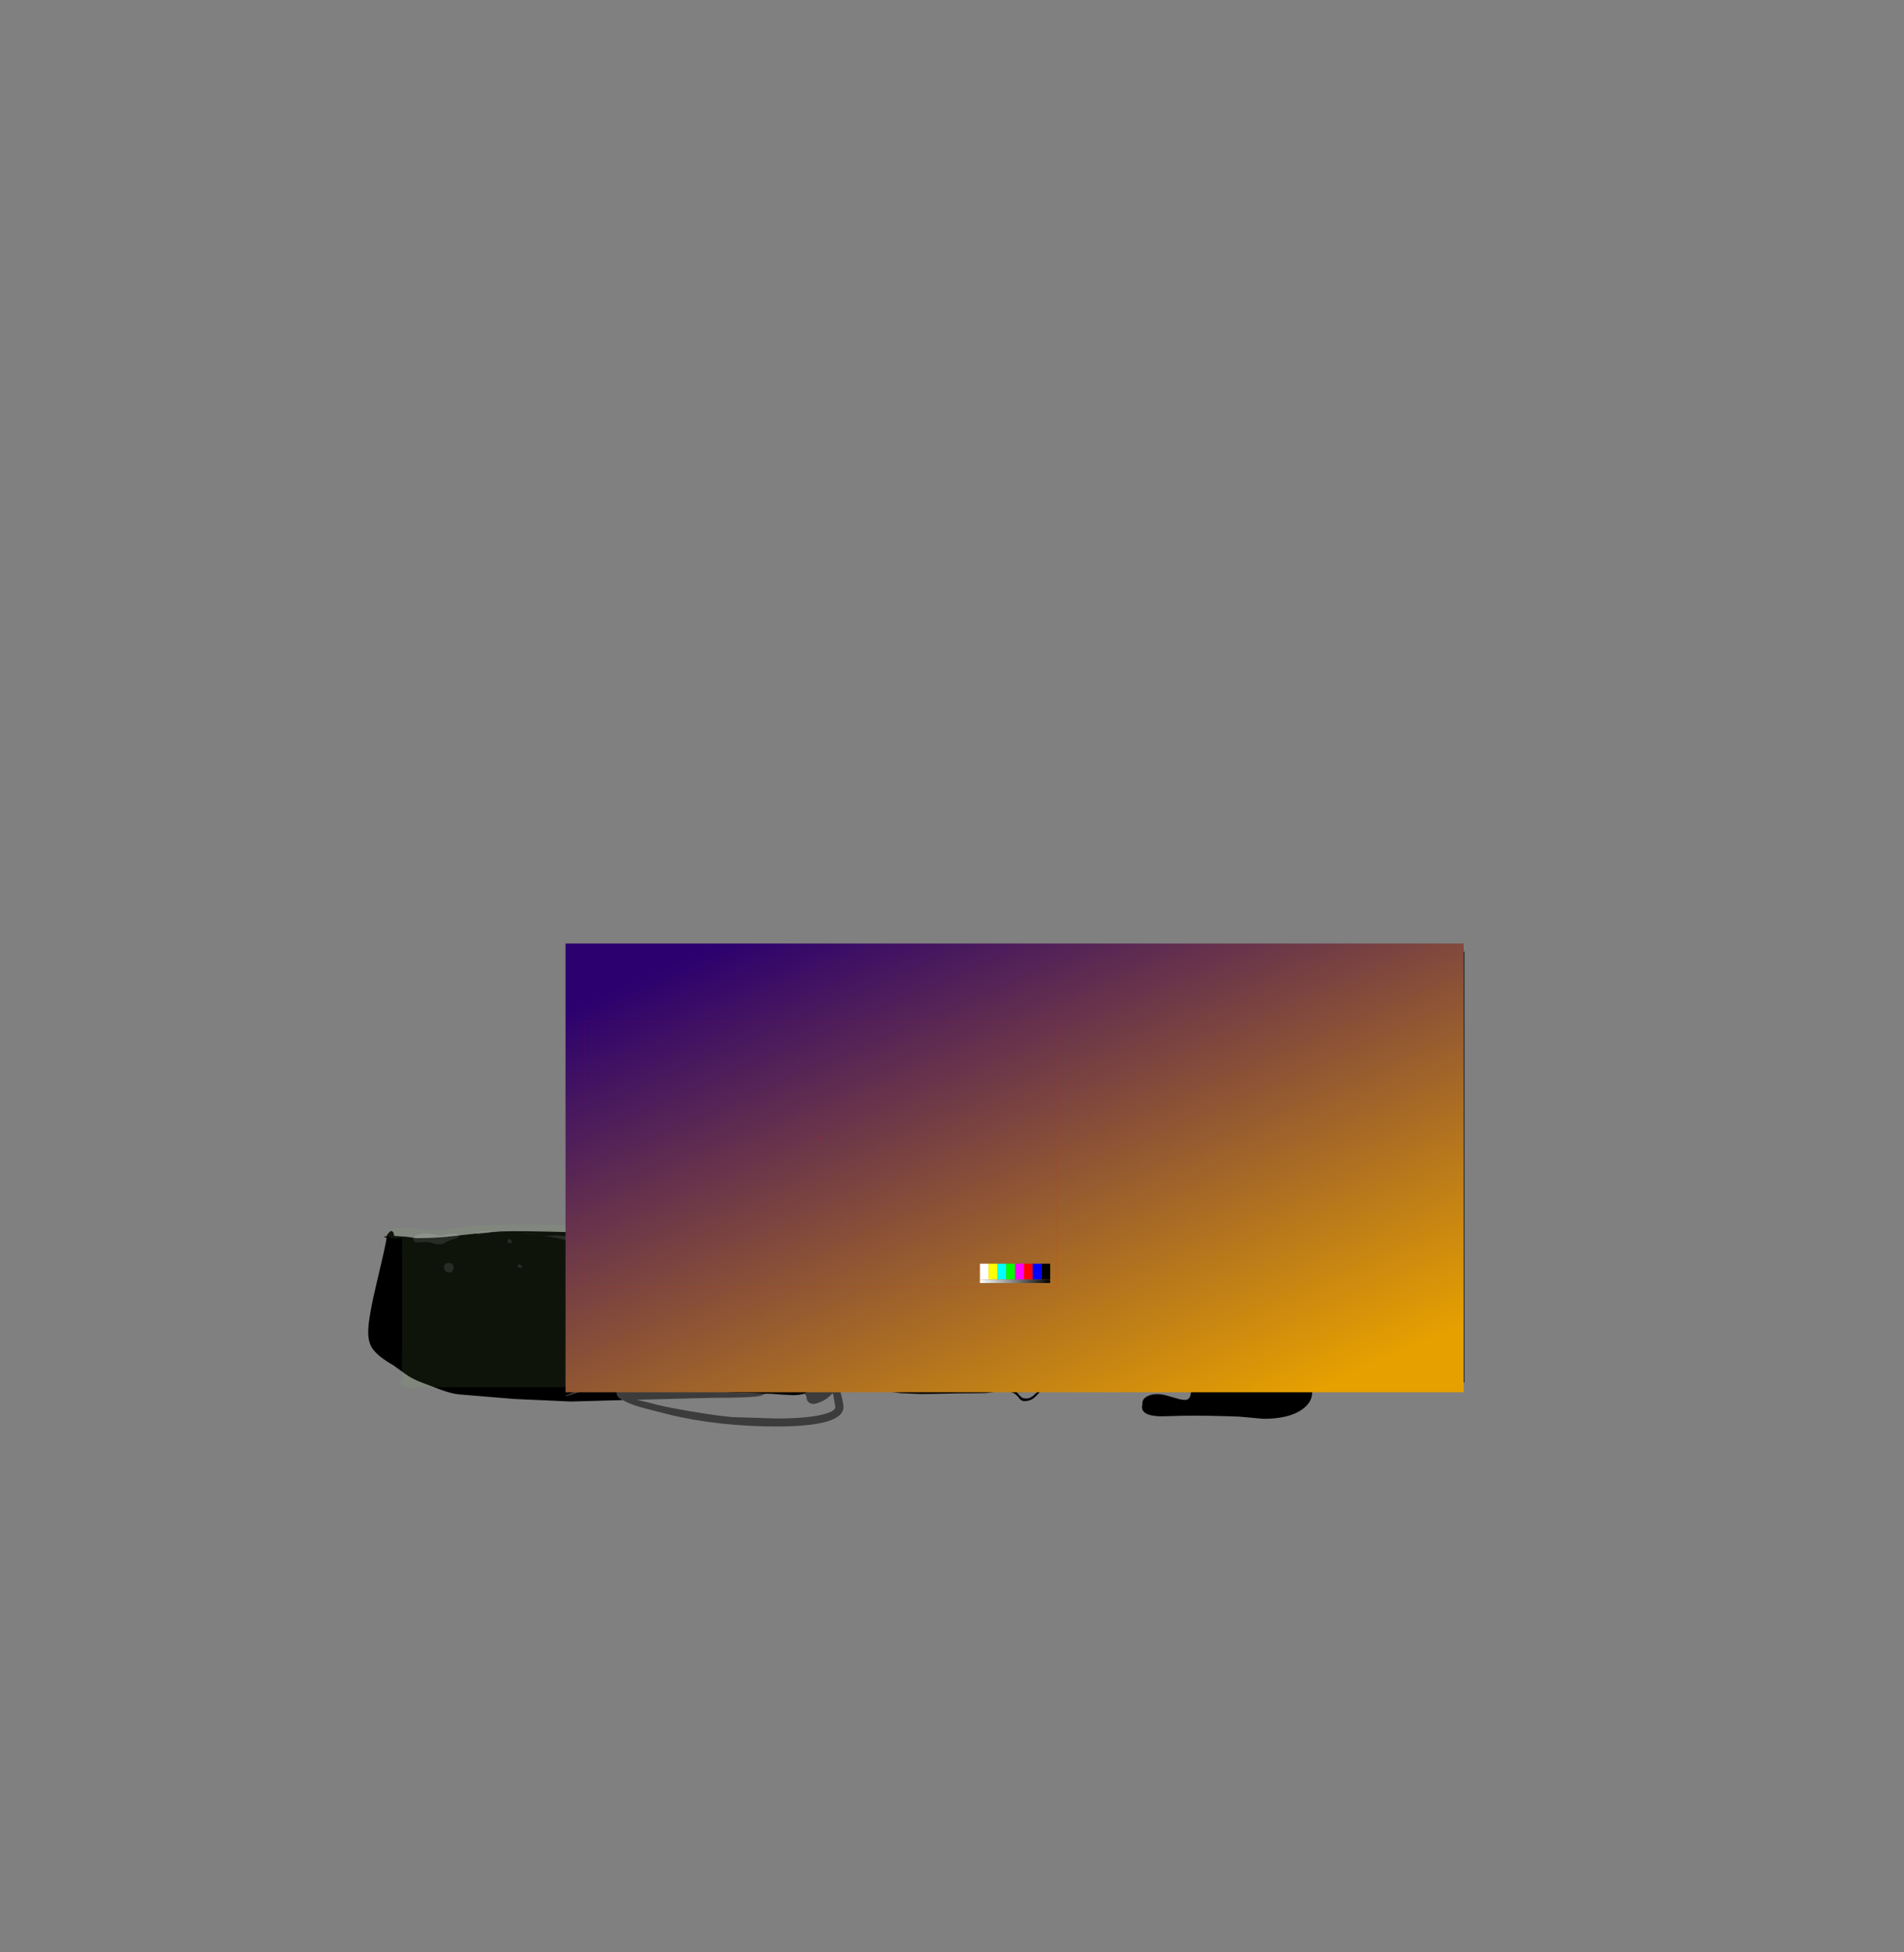 <?xml version="1.0" encoding="UTF-8" standalone="no"?>
<svg xmlns:ffdec="https://www.free-decompiler.com/flash" xmlns:xlink="http://www.w3.org/1999/xlink" ffdec:objectType="frame" height="3128.4px" width="3052.6px" xmlns="http://www.w3.org/2000/svg">
  <rect width="100%" height="100%" fill="#808080" stroke="none"/>
  <g transform="matrix(2.0, 0.0, 0.0, 2.0, 988.7, 1403.6)">
    <use ffdec:characterId="3966" height="345.5" transform="matrix(1.0, 0.0, 0.0, 1.0, -38.55, 60.6)" width="718.05" xlink:href="#shape0"/>
    <use ffdec:characterId="3968" height="274.55" transform="matrix(1.0, 0.0, 0.0, 1.0, -199.2, 166.7)" width="757.75" xlink:href="#sprite0"/>
    <use ffdec:characterId="3963" height="359.6" style="mix-blend-mode: overlay" transform="matrix(1.125, 0.0, 0.0, 1.0, -41.0, 54.25)" width="640.0" xlink:href="#sprite1"/>
    <use ffdec:characterId="3962" height="300.0" transform="matrix(0.71, 0.0, 0.0, 0.71, -25.646, 116.558)" width="533.0" xlink:href="#sprite2"/>
  </g>
  <defs>
    <g id="shape0" transform="matrix(1.0, 0.0, 0.0, 1.0, 38.55, -60.6)">
      <path d="M679.0 405.6 L-38.05 405.6 -38.05 61.1 679.0 61.1 679.0 405.6" fill="url(#gradient0)" fill-rule="evenodd" stroke="none"/>
      <path d="M679.0 405.6 L-38.05 405.6 -38.05 61.1 679.0 61.1 679.0 405.6 Z" fill="none" stroke="#000000" stroke-linecap="round" stroke-linejoin="round" stroke-width="1.0"/>
    </g>
    <linearGradient gradientTransform="matrix(0.0, 0.261, -0.21, 0.0, 312.3, 232.35)" gradientUnits="userSpaceOnUse" id="gradient0" spreadMethod="pad" x1="-819.2" x2="819.2">
      <stop offset="0.0" stop-color="#000000"/>
      <stop offset="1.0" stop-color="#333333"/>
    </linearGradient>
    <g id="sprite0" transform="matrix(1.0, 0.0, 0.0, 1.0, 40.75, -159.2)">
      <use ffdec:characterId="3967" height="274.55" transform="matrix(1.0, 0.0, 0.0, 1.0, -40.75, 159.2)" width="757.75" xlink:href="#shape1"/>
    </g>
    <g id="shape1" transform="matrix(1.0, 0.0, 0.0, 1.0, 40.75, -159.2)">
      <path d="M675.7 319.5 Q679.45 321.35 685.0 325.25 689.8 328.55 693.65 334.8 700.2 345.35 701.5 347.0 705.5 352.15 708.0 357.2 711.25 363.85 711.0 368.75 710.9 371.8 712.4 379.25 714.0 386.95 714.0 390.5 714.0 393.5 712.75 395.8 710.75 399.5 706.0 399.5 701.55 399.5 691.15 383.9 679.3 364.7 674.5 357.5 L669.0 359.3 663.35 360.25 625.35 361.5 Q618.4 361.5 612.4 358.25 605.85 354.75 605.85 349.85 605.85 346.05 610.1 341.65 L619.1 333.0 Q601.3 334.3 595.25 329.6 593.35 328.1 592.85 326.2 L592.75 324.6 Q592.75 321.45 595.0 319.0 L596.35 317.8 Q597.3 317.2 598.0 317.0 L607.95 316.6 664.85 316.5 Q670.25 316.9 675.7 319.5" fill="#000000" fill-rule="evenodd" stroke="none"/>
      <path d="M686.25 374.75 L687.5 374.55 686.5 374.0 686.25 374.75 M163.3 412.6 L121.65 413.75 76.25 411.7 32.25 408.05 Q26.9 407.65 18.15 404.55 L1.6 398.3 Q-6.05 395.4 -11.75 391.1 L-20.5 384.75 Q-33.45 377.4 -37.65 370.8 -40.75 366.0 -40.75 357.75 -40.75 346.95 -33.3 315.85 -26.75 288.5 -25.95 282.55 L-26.85 282.35 Q-27.85 282.1 -27.85 281.5 L-25.85 281.45 -25.85 281.3 Q-25.85 280.45 -24.45 278.75 -23.1 277.1 -22.5 277.1 -20.85 277.15 -20.25 279.15 -20.0 280.05 -20.0 281.05 L-9.75 281.75 -5.65 282.35 -2.35 282.85 Q14.2 282.85 27.7 281.15 L48.55 278.85 65.55 277.45 Q80.25 276.85 122.65 278.1 L136.1 279.3 Q144.75 280.25 148.25 281.1 169.8 286.3 192.9 290.9 L219.2 295.7 Q235.0 298.4 244.5 300.5 L255.35 303.65 Q265.3 306.45 275.35 307.8 L289.25 309.95 305.4 312.05 318.65 312.7 321.1 312.75 321.5 312.55 322.9 308.35 Q323.75 306.0 325.15 304.2 328.95 299.05 331.65 293.4 333.8 288.95 335.15 284.3 L337.0 277.2 Q337.6 274.3 336.55 271.55 L335.05 267.25 332.4 260.0 Q329.8 253.4 327.75 246.55 325.6 239.25 325.3 231.7 324.85 220.25 329.05 209.65 330.35 206.5 332.55 203.7 333.85 202.05 335.45 200.7 338.15 198.4 341.0 196.7 L342.35 196.8 Q348.75 198.15 355.3 198.55 360.05 198.95 363.15 195.55 367.65 190.55 372.7 186.35 373.95 185.3 375.6 185.0 L378.1 185.05 379.1 185.55 Q380.4 186.45 381.25 187.65 L382.6 185.3 Q383.4 184.1 384.4 183.35 385.25 182.7 386.25 182.45 L388.8 181.5 404.1 181.9 Q404.0 177.3 404.9 172.7 405.35 170.25 406.2 167.95 406.65 166.8 407.7 166.1 409.15 165.0 410.65 164.15 L412.9 162.65 416.9 159.95 Q418.05 159.8 419.0 160.35 422.0 162.35 425.25 163.8 L431.9 166.55 Q439.45 169.65 447.2 172.4 454.0 174.7 461.15 174.4 L465.45 173.9 Q468.95 173.25 471.9 170.9 L473.5 169.15 474.85 167.1 477.3 162.55 478.85 161.85 486.75 166.8 498.45 166.7 497.3 165.5 Q495.25 163.1 495.25 162.2 495.25 160.6 496.25 161.55 L498.0 163.8 498.85 164.6 500.25 165.5 501.6 166.3 501.8 166.65 507.65 166.6 507.5 166.45 506.5 165.25 505.3 163.2 Q504.5 161.6 504.5 160.7 504.5 159.7 505.0 159.35 505.65 158.85 507.25 159.9 L508.75 162.5 512.4 164.85 515.05 166.5 515.25 166.5 519.85 166.55 520.35 165.15 521.05 163.65 Q521.7 162.55 522.65 162.15 L523.75 161.6 Q524.55 161.15 525.0 161.05 L528.0 161.1 531.75 161.3 Q534.0 161.6 538.4 163.15 543.0 164.8 544.5 166.0 L546.3 167.65 Q547.95 167.0 549.75 166.8 554.8 166.35 559.45 168.85 L563.7 171.1 564.45 171.0 Q568.1 170.7 570.65 172.25 578.9 175.75 580.9 181.1 583.4 182.2 584.15 182.8 586.15 184.5 588.2 187.0 L590.3 187.55 Q594.25 188.75 597.9 190.75 600.2 192.3 603.1 194.75 L608.1 199.05 Q609.85 200.55 610.75 203.0 L611.85 207.3 612.4 211.15 612.5 211.85 Q614.95 214.45 617.35 219.1 L619.6 224.5 Q624.4 228.0 625.8 232.5 626.7 235.55 626.8 241.0 L628.15 243.25 Q629.45 246.0 631.1 251.25 631.7 253.05 632.6 258.85 633.55 264.95 633.55 267.6 L633.1 273.0 632.35 277.95 Q633.05 281.55 633.05 285.85 L633.0 288.75 632.5 292.05 632.85 294.75 633.25 299.4 632.95 303.5 632.3 307.4 631.6 311.5 Q631.15 313.4 630.4 314.65 630.55 315.95 631.25 317.35 632.1 319.2 632.1 321.1 632.1 323.25 627.85 329.2 L622.5 336.15 616.55 343.6 Q612.9 348.2 611.6 351.0 L609.45 356.9 609.75 357.55 631.05 357.55 Q684.4 357.55 685.5 357.75 L688.05 359.05 Q690.05 360.2 690.25 360.5 L690.4 360.8 691.45 360.95 Q702.3 363.0 709.0 369.55 717.0 377.3 717.0 389.85 L717.0 394.1 Q716.9 396.75 716.25 398.5 715.7 399.95 715.8 402.35 L716.0 406.35 Q716.0 414.6 707.5 420.4 696.95 427.6 676.85 427.6 L667.4 426.75 657.6 425.85 Q631.6 424.85 611.95 425.15 L595.75 425.6 Q583.7 425.6 580.55 421.4 579.55 420.05 579.55 418.4 L579.75 416.85 Q579.75 414.25 580.3 412.95 581.1 411.0 583.5 409.75 588.5 407.05 595.5 408.1 598.5 408.55 606.95 411.15 613.1 413.0 615.5 412.3 618.85 411.25 618.85 405.0 588.75 405.95 588.75 396.6 L588.75 396.5 588.15 396.75 576.6 401.6 Q569.0 404.4 564.05 404.4 556.85 404.4 547.0 401.95 536.55 399.1 531.9 398.15 530.8 397.95 525.85 396.0 L522.85 397.4 515.85 400.65 Q507.4 404.05 498.35 405.45 L493.95 410.0 Q490.2 413.6 484.85 413.4 482.45 413.1 481.1 411.1 479.2 408.3 476.4 406.9 473.5 405.55 470.25 405.55 L460.7 406.15 454.85 406.95 446.35 407.1 432.05 407.2 412.0 407.6 401.9 407.7 385.85 407.05 374.2 405.45 360.5 404.7 351.2 404.6 345.45 404.5 337.25 404.3 336.1 402.0 Q334.8 400.55 331.1 397.85 327.35 395.1 325.0 393.9 L321.9 393.4 320.55 392.95 Q318.55 386.45 316.3 382.05 310.35 369.4 305.15 362.1 L302.65 358.9 302.55 358.6 302.4 358.65 Q300.4 356.6 299.85 358.0 L295.25 359.4 286.9 361.0 263.85 365.75 240.95 370.45 219.55 374.65 Q215.65 375.55 207.3 378.0 198.25 380.6 190.9 382.4 179.5 385.25 175.55 386.6 170.75 388.25 168.55 389.85 L167.75 390.05 Q147.05 396.35 117.8 409.1 L117.4 409.25 117.9 409.3 162.3 395.5 163.5 396.1 Q158.5 402.25 158.5 407.0 158.5 409.8 163.3 412.6 M518.6 174.6 L521.8 175.35 523.5 174.0 Q528.0 170.65 532.65 170.65 L536.2 171.15 Q531.45 169.6 526.45 169.1 L521.9 168.8 518.6 174.5 518.55 174.6 518.6 174.6 M492.4 168.4 Q483.8 167.75 475.95 171.7 472.25 173.5 468.7 175.5 L467.3 175.3 466.95 175.8 463.45 176.1 460.25 176.1 Q453.75 176.0 447.45 174.15 435.95 170.5 425.2 165.2 L417.45 161.45 413.8 163.8 Q410.75 165.55 408.45 168.05 407.6 169.0 406.9 170.05 L408.95 169.9 Q411.05 170.2 412.4 171.9 L413.45 173.45 413.8 174.3 414.15 176.25 Q414.85 181.95 413.15 187.4 412.45 189.5 412.65 191.7 L413.05 194.2 414.6 194.45 415.65 193.35 Q416.75 191.85 417.45 190.15 L418.7 186.6 418.9 185.45 Q419.45 180.8 418.45 176.2 L417.15 169.45 417.15 168.4 417.4 167.35 Q417.85 165.8 419.3 165.4 L421.2 165.35 422.5 165.4 Q425.05 165.95 426.9 167.4 428.6 168.75 430.6 169.6 443.1 174.9 456.15 179.05 L458.1 179.65 460.75 187.0 Q461.3 184.45 462.2 182.05 463.0 180.0 464.1 178.05 L464.25 178.7 472.45 176.8 480.85 174.6 481.6 174.55 Q485.0 174.35 487.0 177.25 491.2 183.35 491.8 190.7 L492.55 200.4 494.25 196.35 494.5 195.5 495.25 191.7 Q496.6 185.05 496.3 178.15 496.2 176.15 496.7 174.35 L497.15 173.1 497.5 173.5 503.5 173.5 509.45 173.5 511.75 173.55 516.7 174.25 Q517.75 172.75 518.4 171.0 L519.2 168.6 518.05 168.5 492.4 168.3 491.0 168.25 492.4 168.4 M524.6 176.15 L524.95 175.9 Q528.0 174.25 530.75 174.25 534.0 174.25 537.0 176.1 L538.0 175.8 541.85 175.75 539.85 174.8 Q535.75 172.85 533.55 172.85 528.3 172.85 524.0 175.1 L523.1 175.7 524.6 176.15 M548.95 171.4 Q549.55 171.05 550.35 171.0 553.65 171.45 557.15 172.6 L557.65 172.45 Q553.4 170.5 552.35 170.5 L548.8 171.1 548.95 171.4 M531.75 165.3 L527.45 164.65 Q524.75 164.7 523.1 166.75 L527.4 167.15 Q533.6 167.65 539.25 170.15 L541.65 171.35 Q542.0 170.45 543.0 169.6 541.9 168.75 540.3 168.0 L536.55 166.45 531.75 165.3 M544.55 172.9 L546.0 173.75 545.35 172.5 544.55 172.9 M564.85 181.8 L567.75 182.85 567.8 182.55 Q567.8 181.85 566.2 180.85 L564.85 181.8 M558.9 177.8 L555.45 176.65 554.85 176.9 556.5 177.85 557.0 178.3 558.9 177.8 M561.35 180.5 L561.5 180.35 561.65 180.25 560.95 180.4 561.35 180.5 M475.7 216.3 Q475.65 211.7 473.9 207.7 L470.25 219.15 Q466.75 215.5 464.7 210.85 462.95 207.0 460.75 203.4 459.75 201.75 458.2 200.95 452.85 206.45 445.15 207.5 L438.75 207.1 423.15 204.45 418.9 204.1 Q413.5 204.5 408.95 207.25 419.85 210.6 428.2 218.3 430.5 220.45 433.5 221.15 L444.55 222.2 Q451.4 222.35 458.0 224.2 465.6 226.5 471.7 231.65 475.75 224.5 475.7 216.3 M386.6 183.15 L385.4 184.35 Q388.5 189.95 388.0 196.5 389.0 193.4 389.65 190.0 390.3 186.45 388.65 183.1 L386.6 183.15 M375.65 187.0 L374.75 186.95 360.9 199.3 360.5 199.35 Q350.45 201.75 341.0 197.75 L340.05 198.45 Q334.65 202.4 331.55 208.4 328.5 214.2 327.75 220.5 326.1 234.35 330.15 247.7 L330.0 237.55 Q329.95 230.0 332.2 222.95 333.65 218.45 336.5 214.2 339.25 209.95 344.15 208.8 346.65 208.35 349.15 208.85 352.7 209.25 355.9 211.0 360.2 213.2 363.5 216.65 365.45 218.7 368.4 218.7 L370.55 217.95 Q376.15 214.55 381.35 210.5 380.2 209.45 379.55 208.2 377.4 203.95 376.2 199.35 374.6 193.15 375.65 187.0 M607.75 206.65 Q607.55 203.75 604.5 200.9 L604.0 200.5 605.0 203.05 607.25 206.15 607.8 207.05 607.75 206.65 M612.55 220.35 L614.6 221.5 612.75 217.95 612.55 220.35 M580.25 205.95 L580.15 205.9 580.25 206.05 580.25 205.95 M628.9 255.35 L626.95 247.7 626.9 249.25 Q626.8 252.9 627.1 254.9 L628.65 260.0 629.0 261.05 629.65 263.35 630.05 266.0 629.9 268.3 Q630.15 270.1 630.9 272.6 630.9 269.35 630.2 263.65 629.55 258.2 628.9 255.35 M530.5 393.8 L530.4 393.6 530.25 393.7 530.5 393.8 M579.15 329.6 L579.0 330.0 579.35 329.6 579.15 329.6 M278.2 407.45 L274.35 407.3 247.8 406.55 Q243.65 406.5 241.7 404.65 240.25 403.3 240.25 401.45 240.25 399.65 243.4 397.15 229.25 401.0 217.75 401.0 L213.8 400.55 Q212.25 400.15 211.9 399.6 212.5 399.1 218.55 398.45 L229.15 397.25 235.6 396.2 241.75 394.75 251.55 391.7 Q258.95 389.1 265.65 386.0 278.25 380.25 287.0 373.8 L294.75 367.6 Q297.2 365.2 298.6 364.15 L298.7 364.1 Q298.9 363.7 299.4 363.65 301.25 362.6 301.25 364.65 L301.15 365.0 301.75 366.4 305.0 371.65 307.6 376.7 310.65 382.25 Q313.25 386.5 317.15 403.25 317.3 404.3 316.15 404.3 L315.15 404.0 Q314.15 405.2 311.65 406.35 L308.95 407.4 308.9 407.45 Q304.9 408.65 299.65 408.65 L290.3 408.15 283.4 407.6 278.2 407.45 M493.1 408.45 L495.95 405.85 479.1 406.25 481.85 409.35 483.55 410.75 Q488.8 412.7 493.1 408.45" fill="#000000" fill-rule="evenodd" stroke="none"/>
      <path d="M518.6 174.5 L521.9 168.8 526.45 169.1 Q531.45 169.6 536.2 171.15 L532.65 170.65 Q528.0 170.65 523.5 174.0 L521.8 175.35 518.6 174.6 518.6 174.5 M492.4 168.3 L518.05 168.5 519.2 168.6 518.4 171.0 Q517.75 172.75 516.7 174.25 L511.75 173.55 509.45 173.5 503.5 173.5 497.5 173.5 497.15 173.1 496.7 174.35 Q496.2 176.15 496.3 178.15 496.6 185.05 495.25 191.7 L494.5 195.5 494.25 196.35 492.55 200.4 491.8 190.7 Q491.2 183.35 487.0 177.25 485.0 174.35 481.6 174.55 L480.85 174.6 472.45 176.8 464.25 178.7 464.1 178.05 Q463.0 180.0 462.2 182.05 461.3 184.45 460.75 187.0 L458.1 179.65 456.15 179.05 Q443.1 174.9 430.6 169.6 428.6 168.75 426.9 167.4 425.05 165.95 422.5 165.4 L421.2 165.35 419.3 165.4 Q417.85 165.8 417.4 167.35 L417.15 168.4 417.15 169.45 418.45 176.2 Q419.45 180.8 418.9 185.45 L418.7 186.6 417.45 190.15 Q416.75 191.85 415.65 193.35 L414.6 194.45 413.05 194.2 412.65 191.7 Q412.45 189.5 413.15 187.4 414.85 181.95 414.15 176.25 L413.8 174.3 413.45 173.45 412.4 171.9 Q411.05 170.2 408.95 169.9 L406.9 170.05 Q407.6 169.0 408.45 168.05 410.75 165.55 413.8 163.8 L417.45 161.45 425.2 165.2 Q435.95 170.5 447.45 174.15 453.75 176.0 460.25 176.1 L463.45 176.1 466.95 175.8 467.3 175.3 468.7 175.5 Q472.25 173.5 475.95 171.7 483.8 167.75 492.4 168.4 L492.4 168.3 M524.6 176.15 L523.1 175.7 524.0 175.1 Q528.3 172.85 533.55 172.85 535.75 172.85 539.85 174.8 L541.85 175.75 538.0 175.8 537.0 176.1 Q534.0 174.25 530.75 174.25 528.0 174.25 524.95 175.9 L524.6 176.15 M375.65 187.0 Q374.6 193.15 376.2 199.35 377.4 203.95 379.55 208.2 380.2 209.45 381.35 210.5 376.15 214.55 370.55 217.95 L368.4 218.7 Q365.45 218.7 363.5 216.65 360.2 213.2 355.9 211.0 352.7 209.25 349.15 208.85 346.65 208.35 344.15 208.8 339.25 209.95 336.5 214.2 333.65 218.45 332.2 222.95 329.95 230.0 330.0 237.55 L330.15 247.7 Q326.1 234.35 327.75 220.5 328.5 214.2 331.55 208.4 334.65 202.4 340.05 198.45 L341.0 197.75 Q350.45 201.75 360.5 199.35 L360.9 199.3 374.75 186.95 375.65 187.0 M386.6 183.15 L388.65 183.1 Q390.3 186.45 389.65 190.0 389.0 193.4 388.0 196.5 388.5 189.95 385.4 184.35 L386.6 183.15 M475.7 216.3 Q475.75 224.5 471.7 231.65 465.6 226.5 458.0 224.2 451.4 222.35 444.55 222.2 L433.5 221.15 Q430.5 220.45 428.2 218.3 419.85 210.6 408.95 207.25 413.5 204.5 418.9 204.1 L423.15 204.45 438.75 207.1 445.15 207.5 Q452.85 206.45 458.2 200.95 459.75 201.75 460.75 203.4 462.95 207.0 464.7 210.85 466.75 215.5 470.25 219.15 L473.9 207.7 Q475.65 211.7 475.7 216.3" fill="#572c5c" fill-rule="evenodd" stroke="none"/>
      <path d="M117.9 409.3 L117.4 409.25 117.8 409.1 117.9 409.3 M302.4 358.65 L302.55 358.6 302.65 358.9 302.4 358.65 M308.95 407.4 L308.95 407.45 308.9 407.45 308.95 407.4" fill="#595959" fill-rule="evenodd" stroke="none"/>
      <path d="M337.25 404.3 L338.75 409.5 Q340.25 415.5 340.25 418.1 340.25 433.75 286.35 433.75 263.45 433.75 241.1 431.25 218.8 428.75 199.75 424.0 179.2 418.9 174.85 417.45 167.35 415.0 163.3 412.6 158.5 409.8 158.5 407.0 158.5 402.25 163.5 396.1 L162.3 395.5 117.9 409.3 117.8 409.1 Q147.05 396.35 167.75 390.05 L168.55 389.85 Q170.75 388.25 175.55 386.6 179.5 385.25 190.9 382.4 198.25 380.6 207.3 378.0 215.65 375.55 219.55 374.65 L240.95 370.45 263.85 365.75 286.9 361.0 295.25 359.4 299.85 358.0 Q300.4 356.6 302.4 358.65 L302.65 358.9 305.15 362.1 Q310.35 369.4 316.3 382.05 318.55 386.45 320.55 392.95 L321.9 393.4 325.0 393.9 Q327.35 395.1 331.1 397.85 334.8 400.55 336.1 402.0 L337.25 404.3 M308.95 407.4 L311.65 406.35 Q314.15 405.2 315.15 404.0 L316.15 404.3 Q317.3 404.3 317.15 403.25 313.25 386.5 310.65 382.25 L307.6 376.7 305.0 371.65 301.75 366.4 301.15 365.0 301.25 364.65 Q301.25 362.6 299.4 363.65 298.9 363.7 298.7 364.1 L298.6 364.15 Q297.2 365.2 294.75 367.6 L287.0 373.8 Q278.25 380.25 265.65 386.0 258.95 389.1 251.55 391.7 L241.75 394.75 235.6 396.2 229.15 397.25 218.55 398.45 Q212.5 399.1 211.9 399.6 212.25 400.15 213.8 400.55 L217.75 401.0 Q229.25 401.0 243.4 397.15 240.25 399.65 240.25 401.45 240.25 403.3 241.7 404.65 243.65 406.5 247.8 406.55 L274.35 407.3 278.2 407.45 273.9 409.1 Q267.4 410.8 235.85 410.8 L174.4 412.3 183.85 414.5 Q190.85 416.6 203.25 419.0 233.2 424.6 250.6 426.2 L286.25 427.35 Q309.65 427.35 322.6 424.4 333.75 421.85 333.75 418.05 L333.2 414.8 332.5 410.75 Q332.35 408.9 331.6 407.1 L329.1 409.55 Q324.05 414.05 317.6 415.5 315.7 416.0 313.75 415.15 310.9 414.0 310.7 410.8 310.55 408.75 308.95 407.45 L308.95 407.4" fill="#3c3c3c" fill-rule="evenodd" stroke="none"/>
      <path d="M500.95 177.55 L501.4 179.05 Q501.4 180.3 499.8 184.75 501.2 184.8 501.55 186.25 L501.65 188.2 Q501.65 189.95 501.25 192.0 L500.4 196.0 499.3 199.75 498.2 201.6 496.75 203.4 496.05 202.65 496.5 202.55 496.65 201.4 496.45 200.7 Q496.3 200.1 496.4 199.3 496.55 198.6 496.3 197.5 L494.6 202.5 Q493.8 204.9 492.15 204.9 491.1 204.9 490.75 204.4 L490.35 203.75 Q489.8 203.4 489.1 203.4 488.6 203.4 488.3 203.05 487.8 202.45 487.8 201.3 487.8 200.35 488.9 196.8 L490.1 193.0 Q488.35 192.5 487.95 191.9 487.8 191.65 487.8 190.65 L487.85 189.45 488.5 187.9 487.15 187.5 Q486.1 187.25 485.65 186.9 485.05 186.45 485.05 185.55 485.05 184.4 485.8 183.15 L487.5 180.75 485.5 181.1 483.9 181.35 Q482.25 181.35 481.75 180.45 L481.55 179.45 Q481.55 178.5 482.15 177.55 L477.5 178.5 Q473.1 179.4 469.1 180.9 L464.4 181.75 464.5 183.25 464.45 184.85 Q464.25 185.55 463.25 186.6 461.75 187.7 461.4 188.3 461.35 188.9 460.95 189.1 L457.4 189.35 Q456.45 189.35 455.35 188.55 454.3 187.75 453.3 187.75 448.15 187.75 440.7 190.5 433.2 193.25 432.25 193.25 431.05 193.25 429.8 192.15 428.55 191.0 427.0 191.0 424.6 191.0 420.85 195.0 417.1 199.0 414.95 199.0 413.4 199.0 413.0 197.7 L412.9 196.35 412.4 195.35 412.3 195.35 Q410.95 195.35 410.5 194.4 L410.35 193.35 Q410.35 192.5 411.55 188.65 L412.75 184.9 Q410.15 180.5 410.15 179.5 410.15 178.45 410.95 177.85 412.0 177.15 413.5 178.9 L414.7 180.95 Q415.5 182.5 415.75 182.5 L417.35 182.3 Q416.65 180.55 416.15 177.35 L415.55 170.65 Q415.55 164.1 419.1 163.25 421.25 162.75 423.4 164.0 L426.5 165.9 429.25 167.6 432.4 169.65 Q435.4 171.2 439.1 172.5 L446.55 174.85 454.6 176.55 463.55 177.75 468.7 176.7 476.95 174.4 Q490.05 171.0 502.85 171.0 512.35 171.0 524.3 173.55 536.4 176.15 541.55 179.4 L552.5 186.0 558.2 189.35 Q560.5 191.0 560.5 192.5 L560.15 193.25 559.35 194.3 559.2 194.2 559.3 194.0 Q555.5 192.25 549.05 188.35 541.75 183.95 538.5 182.3 533.5 179.8 529.0 178.6 L517.85 176.35 508.1 175.0 501.0 175.05 501.0 175.25 500.75 175.9 500.5 176.55 500.95 177.55 M419.25 170.8 L419.65 176.8 420.15 177.85 421.1 180.0 Q422.4 180.05 422.85 181.05 L423.0 182.15 Q423.0 184.5 419.65 188.95 L420.2 189.3 420.6 189.75 422.3 188.4 Q423.8 187.05 426.35 187.05 428.5 187.05 430.8 188.1 L432.7 189.1 440.2 186.45 Q447.95 183.8 453.6 183.8 455.0 183.8 456.25 184.35 457.45 184.9 457.75 185.55 L458.3 185.55 458.3 183.6 458.15 182.05 Q458.15 181.6 458.3 181.25 L448.05 179.45 Q443.15 178.45 438.3 176.5 L433.75 174.7 Q431.3 173.65 428.9 172.1 L424.6 169.2 Q421.3 167.0 420.45 167.0 419.85 167.0 419.5 168.85 419.3 169.8 419.25 170.8 M444.55 184.8 L444.0 184.6 Q444.9 183.85 446.75 184.1 446.25 184.5 445.4 184.7 L444.55 184.8 M451.05 182.65 L451.0 183.5 450.35 183.75 450.05 183.7 450.0 183.3 Q450.0 182.75 451.0 182.75 L451.05 182.65 M477.25 207.75 Q477.85 210.85 477.85 213.25 477.85 216.1 477.0 220.1 476.3 223.55 475.25 225.15 478.75 226.7 479.6 227.2 481.35 228.3 481.35 229.7 L481.1 230.85 Q480.7 231.75 479.9 231.75 479.6 231.75 476.15 230.0 L475.05 229.45 Q474.85 230.25 473.85 230.85 474.5 231.95 475.65 233.0 476.35 233.65 476.35 234.3 L476.1 235.35 Q475.65 236.25 474.9 236.25 473.0 236.25 471.2 234.3 L469.3 231.75 468.25 230.35 Q467.9 230.0 466.45 229.9 L464.75 229.75 Q463.85 229.4 462.6 228.65 L460.4 227.5 458.05 226.5 459.0 228.35 456.0 227.15 451.65 225.6 443.8 222.85 443.25 224.0 442.6 224.65 440.0 224.65 439.5 225.85 Q439.2 226.5 438.35 226.5 437.15 226.5 434.05 225.45 L430.35 224.3 427.4 224.4 423.4 224.1 Q422.35 223.9 422.2 223.3 L422.15 222.3 Q422.15 219.65 426.8 220.0 L421.8 217.0 Q418.8 215.3 415.75 214.0 408.05 210.35 407.15 208.75 L398.35 208.2 Q398.1 207.45 396.4 207.1 L394.0 206.45 392.55 206.25 385.5 206.85 385.7 207.15 386.05 208.0 Q386.05 209.1 384.7 210.25 L381.85 212.5 381.85 212.55 Q383.15 212.5 383.9 212.0 383.55 213.05 383.55 213.5 383.55 214.3 383.05 214.75 L379.75 217.55 Q379.0 218.15 376.1 218.65 L373.0 219.05 370.65 220.35 Q368.8 221.5 368.0 221.5 366.4 221.5 365.95 220.7 L365.5 219.9 Q364.45 219.9 363.75 220.25 364.2 220.7 367.4 222.5 368.25 222.95 369.55 222.5 370.5 222.2 371.25 223.25 371.6 223.6 371.6 224.05 L371.25 224.95 Q370.8 225.35 370.25 225.35 363.5 225.35 360.3 221.5 359.35 220.4 358.7 220.65 357.65 221.1 356.5 220.65 355.45 220.25 355.2 219.7 355.05 219.45 355.05 218.8 355.05 217.45 356.95 216.35 L357.6 216.0 357.35 215.75 Q357.05 215.5 356.0 215.2 L354.35 214.75 Q353.4 214.35 353.15 213.65 L353.05 212.55 353.1 211.3 353.3 210.95 353.15 210.9 Q346.3 208.5 345.3 208.5 343.9 208.5 341.2 210.05 340.75 210.35 338.25 212.0 336.8 212.95 335.6 215.5 L334.05 219.1 332.55 222.65 Q332.0 223.9 331.4 229.2 330.8 234.15 330.8 236.65 L331.35 242.0 Q331.5 243.65 332.1 244.6 L333.35 246.15 333.85 247.05 Q333.85 247.65 333.25 248.4 332.5 249.25 331.5 249.25 328.65 249.25 327.5 243.35 326.9 240.2 326.9 236.75 326.9 233.05 327.5 228.15 328.2 222.55 329.15 220.4 L330.8 216.4 Q331.85 213.85 333.0 212.15 334.55 209.95 337.65 207.65 341.8 204.55 345.25 204.55 347.25 204.55 354.0 206.6 354.75 206.9 357.1 208.15 L359.4 208.9 364.15 208.3 Q370.95 205.55 372.75 204.6 375.65 203.05 377.8 200.05 379.7 197.5 381.25 197.95 382.55 198.35 382.55 199.8 L382.35 200.65 381.65 201.65 382.2 202.25 384.9 201.75 Q387.2 201.65 387.95 202.75 L393.2 202.4 Q396.2 202.6 400.15 204.5 408.95 204.35 413.75 204.8 420.9 205.4 425.5 207.5 L431.2 210.25 432.1 210.7 435.25 212.05 436.85 212.65 Q441.85 214.35 453.0 215.35 461.55 216.05 465.75 219.35 469.3 222.15 471.85 223.6 L472.7 220.85 Q474.0 216.65 474.0 213.3 L473.65 210.4 473.25 207.5 Q473.25 205.5 474.9 204.95 476.6 204.45 477.25 207.75 M443.95 218.7 L444.05 218.5 442.4 218.3 443.95 218.7 M438.75 217.5 L437.85 217.2 438.2 217.45 Q439.15 218.1 441.3 218.1 L438.75 217.5" fill="#000000" fill-opacity="0.102" fill-rule="evenodd" stroke="none"/>
      <path d="M497.95 168.0 L497.9 167.65 497.8 167.65 Q497.65 167.7 497.95 168.0 M505.4 159.55 Q527.7 159.55 550.1 163.6 566.7 166.65 575.3 170.0 583.5 173.15 589.75 178.35 L600.3 187.55 Q608.7 194.2 615.95 205.25 L626.8 222.8 Q631.75 230.0 632.55 240.75 L632.95 249.65 Q633.15 255.0 633.8 258.5 636.2 271.6 636.8 277.9 637.3 283.25 637.3 293.5 637.3 300.1 636.95 302.8 636.45 306.55 634.4 313.55 632.4 320.3 631.7 323.25 630.3 329.1 630.3 333.4 630.3 335.6 632.05 346.8 633.8 358.0 633.8 359.85 633.8 363.85 631.65 369.4 630.15 373.15 627.15 378.8 623.5 385.7 617.4 390.6 L616.25 391.5 Q615.05 399.6 603.45 401.1 L593.8 401.55 Q588.8 401.6 587.8 402.25 L-2.5 402.3 Q-10.6 403.25 -13.35 401.05 -14.2 400.35 -14.45 399.4 L-14.5 398.5 Q-14.5 396.7 -13.15 395.8 L-12.85 395.65 Q-13.6 392.05 -13.75 385.75 L-13.5 362.75 -13.5 301.25 -13.65 295.35 -13.5 289.25 -13.65 282.85 -14.3 282.9 -20.0 283.3 Q-23.5 283.15 -24.55 281.7 -25.1 280.95 -25.1 279.35 -25.1 277.1 -22.4 276.0 -18.75 274.55 -9.5 274.55 -4.45 274.55 -1.6 275.45 L10.6 276.3 Q20.1 276.3 33.7 274.2 47.35 272.05 75.5 272.05 114.0 272.05 128.75 273.2 L146.25 275.8 176.0 280.55 Q183.9 281.85 199.35 285.1 L223.25 289.8 Q254.5 295.3 271.75 299.3 L288.4 304.2 Q303.9 308.3 313.85 308.3 318.6 308.3 319.65 307.0 L322.25 300.75 Q322.75 299.5 324.15 296.8 L326.05 292.8 329.85 283.7 Q330.05 282.95 330.05 277.25 330.05 272.65 329.4 268.55 L327.75 258.3 Q327.5 256.7 326.3 253.6 L324.5 249.0 323.55 246.3 Q323.0 244.65 323.05 244.05 L323.15 241.8 323.05 239.75 Q323.05 236.25 323.95 226.95 L325.05 215.55 Q325.25 212.95 326.65 209.7 328.05 206.55 330.3 203.55 336.4 195.5 342.25 194.45 L352.85 194.8 Q358.75 194.8 362.75 192.0 364.8 190.55 366.4 188.5 367.85 187.3 371.1 185.5 374.25 183.8 376.8 182.75 378.95 181.85 384.2 180.05 L391.65 177.55 Q397.65 175.45 401.9 176.95 402.95 174.5 405.15 170.9 409.3 164.15 411.8 162.55 417.0 159.2 422.35 159.25 426.4 159.35 432.35 161.6 L443.3 165.75 Q450.25 168.0 456.65 168.0 463.65 168.0 467.8 166.1 L471.55 163.5 Q475.4 160.45 480.35 160.55 L490.35 161.3 Q494.35 161.3 495.7 160.45 497.0 159.55 505.4 159.55 M-6.25 282.85 L-6.0 282.8 -6.3 282.8 -6.25 282.85" fill="#96c675" fill-opacity="0.102" fill-rule="evenodd" stroke="none"/>
      <path d="M526.15 165.75 L531.0 166.05 Q532.9 166.5 534.05 168.3 528.4 171.75 519.4 171.75 514.55 171.75 511.85 169.15 510.05 166.5 509.4 166.5 L504.15 167.05 492.4 168.5 486.45 169.35 482.55 170.05 Q480.5 170.05 479.95 169.05 479.8 168.75 479.8 167.85 479.8 164.35 488.55 163.05 L502.8 161.3 508.8 160.4 Q512.35 160.55 514.8 163.5 L516.25 164.95 517.55 166.0 526.15 165.75 M513.55 197.35 L513.05 196.8 Q513.4 196.6 514.3 197.5 L513.55 197.35 M549.4 169.75 L546.65 169.25 546.5 169.0 Q546.3 168.85 546.3 168.1 L546.4 167.05 Q548.4 166.95 550.65 168.25 550.65 169.75 549.4 169.75 M584.9 180.35 Q587.0 181.15 587.3 181.5 L589.9 184.05 592.85 186.95 Q593.9 188.0 593.9 188.9 L593.55 190.05 Q592.9 191.0 591.3 191.0 589.9 191.0 587.45 189.1 L584.8 186.75 Q584.15 186.0 581.25 184.75 578.25 183.45 577.8 183.05 577.1 182.45 576.1 180.55 L574.8 178.25 571.85 175.25 Q570.65 174.2 570.65 173.5 570.65 171.95 573.2 172.35 575.65 172.75 577.3 174.25 578.55 174.85 579.55 176.65 580.6 178.5 582.55 179.5 L584.9 180.35 M603.65 195.3 Q603.4 195.8 602.55 195.8 600.5 195.8 599.8 194.25 L599.55 192.85 Q599.55 190.75 601.7 191.25 603.8 191.75 603.8 193.9 L603.65 195.3 M369.3 194.3 L368.3 194.2 367.9 193.8 367.55 193.5 374.8 187.05 376.8 185.75 379.15 184.3 Q381.55 182.5 389.45 182.7 L398.3 183.0 Q401.95 182.15 404.55 180.1 L408.2 176.55 Q410.05 174.6 411.65 174.05 L417.55 174.3 Q416.7 175.3 413.4 177.25 410.0 179.3 408.9 180.5 L406.3 183.4 Q404.05 185.55 402.05 186.25 398.65 187.4 390.9 185.65 384.4 184.2 380.9 187.25 L377.05 189.5 373.85 192.3 Q371.45 194.3 369.3 194.3 M421.25 170.7 L421.15 170.1 Q421.15 165.15 437.05 170.05 440.1 171.5 447.6 173.6 453.55 175.75 453.55 178.8 453.55 181.25 450.15 182.15 L445.9 183.05 Q451.2 181.35 458.3 187.35 462.05 190.5 466.65 195.05 L465.95 195.4 464.9 195.55 Q463.15 195.55 460.05 193.75 L454.15 189.8 Q453.35 189.2 450.45 188.85 L444.85 188.25 Q437.55 187.2 437.55 183.75 437.55 181.85 439.05 180.5 440.8 178.85 444.3 178.25 437.1 175.35 431.15 173.3 L426.9 171.7 Q425.45 171.2 423.55 171.25 421.75 171.3 421.25 170.7 M406.65 218.2 L404.05 221.55 408.3 226.85 Q410.75 229.95 412.8 231.75 L418.8 236.4 425.65 241.5 423.9 241.75 Q420.1 241.75 414.25 237.45 410.6 234.75 407.15 231.25 L400.55 225.35 Q398.15 223.1 398.15 219.85 398.15 219.55 398.6 218.8 L399.8 217.25 399.9 217.05 394.9 216.0 Q391.15 216.0 384.8 218.25 L379.05 220.5 Q377.85 220.5 377.05 220.0 376.15 219.4 376.15 218.25 376.15 215.65 380.9 213.45 384.95 211.5 391.3 210.3 396.3 209.3 401.55 210.85 407.4 212.55 407.4 216.3 407.4 217.3 406.65 218.2 M361.85 200.4 L362.05 201.35 Q362.05 204.25 357.75 206.15 352.75 208.45 343.9 208.25 339.0 208.1 336.25 212.0 334.4 214.6 334.4 216.6 334.4 217.25 335.05 217.75 335.65 218.25 335.65 218.85 335.65 219.5 335.05 220.25 334.25 221.25 332.9 221.25 331.25 221.25 330.55 217.9 L330.15 214.35 Q330.15 212.25 331.8 209.15 333.75 205.6 336.3 204.55 339.35 203.3 361.65 200.05 L361.85 200.4 M325.35 319.1 Q324.45 320.25 321.05 322.5 L325.7 327.55 Q328.65 330.7 328.65 332.35 L328.0 334.8 Q327.3 336.95 327.15 337.8 L326.9 338.05 326.4 335.85 325.55 333.75 Q325.25 333.2 323.15 331.85 321.0 330.45 320.55 329.8 318.75 327.2 316.05 324.85 314.8 323.8 314.8 321.55 314.8 320.6 315.65 319.1 316.65 317.4 317.8 317.25 L318.05 317.05 Q296.1 312.75 294.8 312.25 292.05 311.15 279.45 310.85 L266.3 310.5 262.2 309.2 Q260.5 308.6 258.8 307.55 252.55 303.85 237.9 300.1 L221.25 296.05 Q221.25 295.9 221.4 295.85 L221.5 295.75 233.8 298.2 246.8 301.0 256.25 303.7 Q261.9 305.4 264.5 305.75 268.9 306.25 281.7 306.0 L297.5 306.5 Q299.95 306.95 301.65 307.55 L311.0 308.8 Q318.9 309.55 322.8 311.8 326.05 313.65 326.05 316.1 326.05 318.1 325.35 319.1 M614.75 215.95 L614.55 216.75 614.15 216.75 614.05 215.25 614.55 215.25 614.75 215.95 M578.25 218.5 L578.4 219.5 Q578.4 220.85 576.4 221.3 L575.35 220.4 Q574.9 219.95 574.9 219.6 574.9 217.4 578.05 218.25 L578.25 218.5 M543.05 237.55 L543.15 238.35 542.85 239.55 542.4 240.0 Q541.4 240.05 540.75 239.55 540.15 239.1 540.15 238.4 540.15 237.8 540.8 237.5 541.55 237.1 542.9 237.5 L543.05 237.55 M499.3 221.0 L498.9 221.5 Q497.45 221.25 497.05 220.65 496.8 220.25 496.9 219.25 L498.05 219.3 Q498.95 219.6 499.8 220.3 L499.3 221.0 M84.4 278.35 L84.5 278.25 94.35 280.0 Q99.75 281.1 102.5 281.0 L110.35 280.65 116.5 281.05 Q118.95 281.45 122.0 282.45 L128.0 284.0 138.9 284.5 Q143.3 284.4 147.25 287.05 L145.25 287.8 143.25 288.25 127.55 287.7 Q126.65 287.2 125.8 286.85 124.2 286.2 120.5 285.55 L116.2 284.2 111.25 282.8 84.25 278.55 Q84.25 278.4 84.4 278.35 M17.5 281.0 L21.2 280.2 26.5 279.25 Q29.1 279.0 32.0 280.0 L32.05 279.8 32.05 280.5 Q32.05 282.0 30.25 282.8 L25.5 284.3 Q23.4 285.0 20.55 286.75 18.8 287.8 16.5 287.8 13.55 287.8 11.25 286.95 8.8 286.05 7.5 286.0 5.4 285.85 2.45 286.05 L-1.0 286.3 Q-4.6 286.3 -4.6 283.35 -4.6 281.45 -1.35 280.25 1.9 279.05 7.25 279.05 9.55 279.05 12.55 280.05 15.55 281.0 17.5 281.0 M56.0 278.8 L50.5 279.6 48.5 280.0 Q46.55 280.0 46.45 279.6 46.55 278.85 46.05 278.05 L52.4 277.3 59.75 277.05 Q57.7 277.25 56.7 278.05 L56.0 278.8 M74.25 286.5 Q74.15 286.5 74.2 286.65 L73.5 286.8 71.3 286.75 71.2 286.3 Q71.05 286.0 71.05 285.25 71.05 283.6 72.4 283.6 73.8 283.6 74.3 285.5 L74.25 286.5 M27.1 308.8 Q26.2 310.3 25.0 310.3 21.6 310.3 20.5 308.45 L20.05 306.5 Q20.05 302.55 23.95 302.75 27.8 303.0 27.8 306.35 27.8 307.55 27.1 308.8 M81.75 307.0 Q79.05 305.85 78.75 305.3 80.05 302.25 82.75 305.5 L81.75 307.0 M182.75 292.35 L196.25 293.05 194.5 293.5 Q180.7 293.5 174.05 292.05 170.2 291.2 169.25 290.0 L169.75 289.8 Q173.2 291.7 182.75 292.35 M211.8 295.5 Q215.25 296.15 215.25 297.75 215.25 298.75 213.25 300.2 211.25 301.7 211.25 303.25 L212.9 304.5 Q214.55 305.75 214.8 307.5 214.7 308.25 214.0 308.3 L210.3 305.8 Q209.0 304.7 209.0 303.25 209.0 302.85 210.15 300.85 211.3 298.8 211.8 298.3 209.45 297.9 207.45 297.0 205.8 296.2 205.25 295.5 208.55 294.9 211.8 295.5 M226.8 321.55 L226.95 321.8 227.05 322.65 227.0 323.4 226.8 323.8 227.0 324.05 Q227.1 324.25 226.3 324.25 225.5 324.25 224.75 323.75 L223.8 323.0 Q223.65 321.75 224.35 321.55 224.75 321.4 226.8 321.55" fill="#ffffff" fill-opacity="0.102" fill-rule="evenodd" stroke="none"/>
    </g>
    <g id="sprite1" transform="matrix(1.0, 0.0, 0.0, 1.0, 0.0, 0.0)">
      <use ffdec:characterId="3523" height="359.6" transform="matrix(1.0, 0.0, 0.0, 1.0, 0.0, 0.0)" width="640.0" xlink:href="#shape2"/>
    </g>
    <g id="shape2" transform="matrix(1.0, 0.0, 0.0, 1.0, 0.0, 0.0)">
      <path d="M0.0 0.0 L640.0 0.0 640.0 359.6 0.0 359.6 0.0 0.0" fill="url(#gradient1)" fill-rule="evenodd" stroke="none"/>
    </g>
    <linearGradient gradientTransform="matrix(-0.136, -0.278, 0.197, -0.096, 320.0, 179.8)" gradientUnits="userSpaceOnUse" id="gradient1" spreadMethod="pad" x1="-819.2" x2="819.2">
      <stop offset="0.0" stop-color="#e6a000"/>
      <stop offset="1.0" stop-color="#2c006f"/>
    </linearGradient>
    <g id="sprite2" transform="matrix(1.0, 0.0, 0.0, 1.0, 265.1, 150.0)">
      <use ffdec:characterId="3477" height="300.0" transform="matrix(1.0, 0.0, 0.0, 1.0, -265.1, -150.0)" width="533.0" xlink:href="#shape3"/>
    </g>
    <g id="shape3" transform="matrix(1.0, 0.0, 0.0, 1.0, 265.1, 150.0)">
      <path d="M267.9 -150.0 L267.9 150.0 -265.1 150.0 -265.1 -150.0 267.9 -150.0 Z" fill="none" stroke="#ff0000" stroke-linecap="round" stroke-linejoin="round" stroke-width="0.05"/>
      <path d="M1.4 -16.05 L1.45 -16.05 Q9.35 -16.05 14.95 -11.35 20.55 -6.65 20.55 0.0 L39.5 0.0 M20.55 0.0 Q20.55 6.65 14.95 11.35 9.35 16.05 1.45 16.05 L1.4 16.05 1.4 21.45 M-36.65 0.0 L-17.55 0.0 -17.55 -0.05 Q-17.55 -6.65 -11.95 -11.35 -6.4 -16.05 1.4 -16.05 M1.4 16.05 Q-6.4 16.05 -11.95 11.35 -17.55 6.65 -17.55 0.0" fill="none" stroke="#ff0000" stroke-linecap="round" stroke-linejoin="round" stroke-opacity="0.251" stroke-width="0.05"/>
      <path d="M1.4 -16.05 L1.4 -21.4" fill="none" stroke="#ff0000" stroke-linecap="round" stroke-linejoin="round" stroke-opacity="0.251" stroke-width="1.0"/>
      <path d="M181.15 141.4 L181.15 123.6 191.05 123.6 191.05 141.4 181.15 141.4" fill="#ffffff" fill-rule="evenodd" stroke="none"/>
      <path d="M250.55 123.6 L260.45 123.6 260.45 141.4 260.35 141.4 250.55 141.4 250.55 123.6" fill="#000000" fill-rule="evenodd" stroke="none"/>
      <path d="M230.7 123.6 L240.6 123.6 240.6 141.4 230.7 141.4 230.7 123.6" fill="#ff0000" fill-rule="evenodd" stroke="none"/>
      <path d="M191.05 123.6 L201.0 123.6 201.0 141.4 191.05 141.4 191.05 123.6" fill="#ffff00" fill-rule="evenodd" stroke="none"/>
      <path d="M201.0 123.6 L210.9 123.6 210.9 141.4 201.0 141.4 201.0 123.6" fill="#00ffff" fill-rule="evenodd" stroke="none"/>
      <path d="M210.9 123.6 L220.8 123.6 220.8 141.4 210.9 141.4 210.9 123.6" fill="#00ff00" fill-rule="evenodd" stroke="none"/>
      <path d="M220.8 123.6 L230.7 123.6 230.7 141.4 220.8 141.4 220.8 123.6" fill="#ff00ff" fill-rule="evenodd" stroke="none"/>
      <path d="M240.6 123.6 L250.55 123.6 250.55 141.4 240.6 141.4 240.6 123.6" fill="#0000ff" fill-rule="evenodd" stroke="none"/>
      <path d="M260.35 141.4 L260.35 145.4 181.1 145.4 181.1 141.4 181.15 141.4 191.05 141.4 201.0 141.4 210.9 141.4 220.8 141.4 230.7 141.4 240.6 141.4 250.55 141.4 260.35 141.4" fill="url(#gradient2)" fill-rule="evenodd" stroke="none"/>
    </g>
    <linearGradient gradientTransform="matrix(0.048, 0.0, 0.0, 0.002, 220.7, 143.35)" gradientUnits="userSpaceOnUse" id="gradient2" spreadMethod="pad" x1="-819.2" x2="819.2">
      <stop offset="0.0" stop-color="#ffffff"/>
      <stop offset="1.0" stop-color="#000000"/>
    </linearGradient>
  </defs>
</svg>
